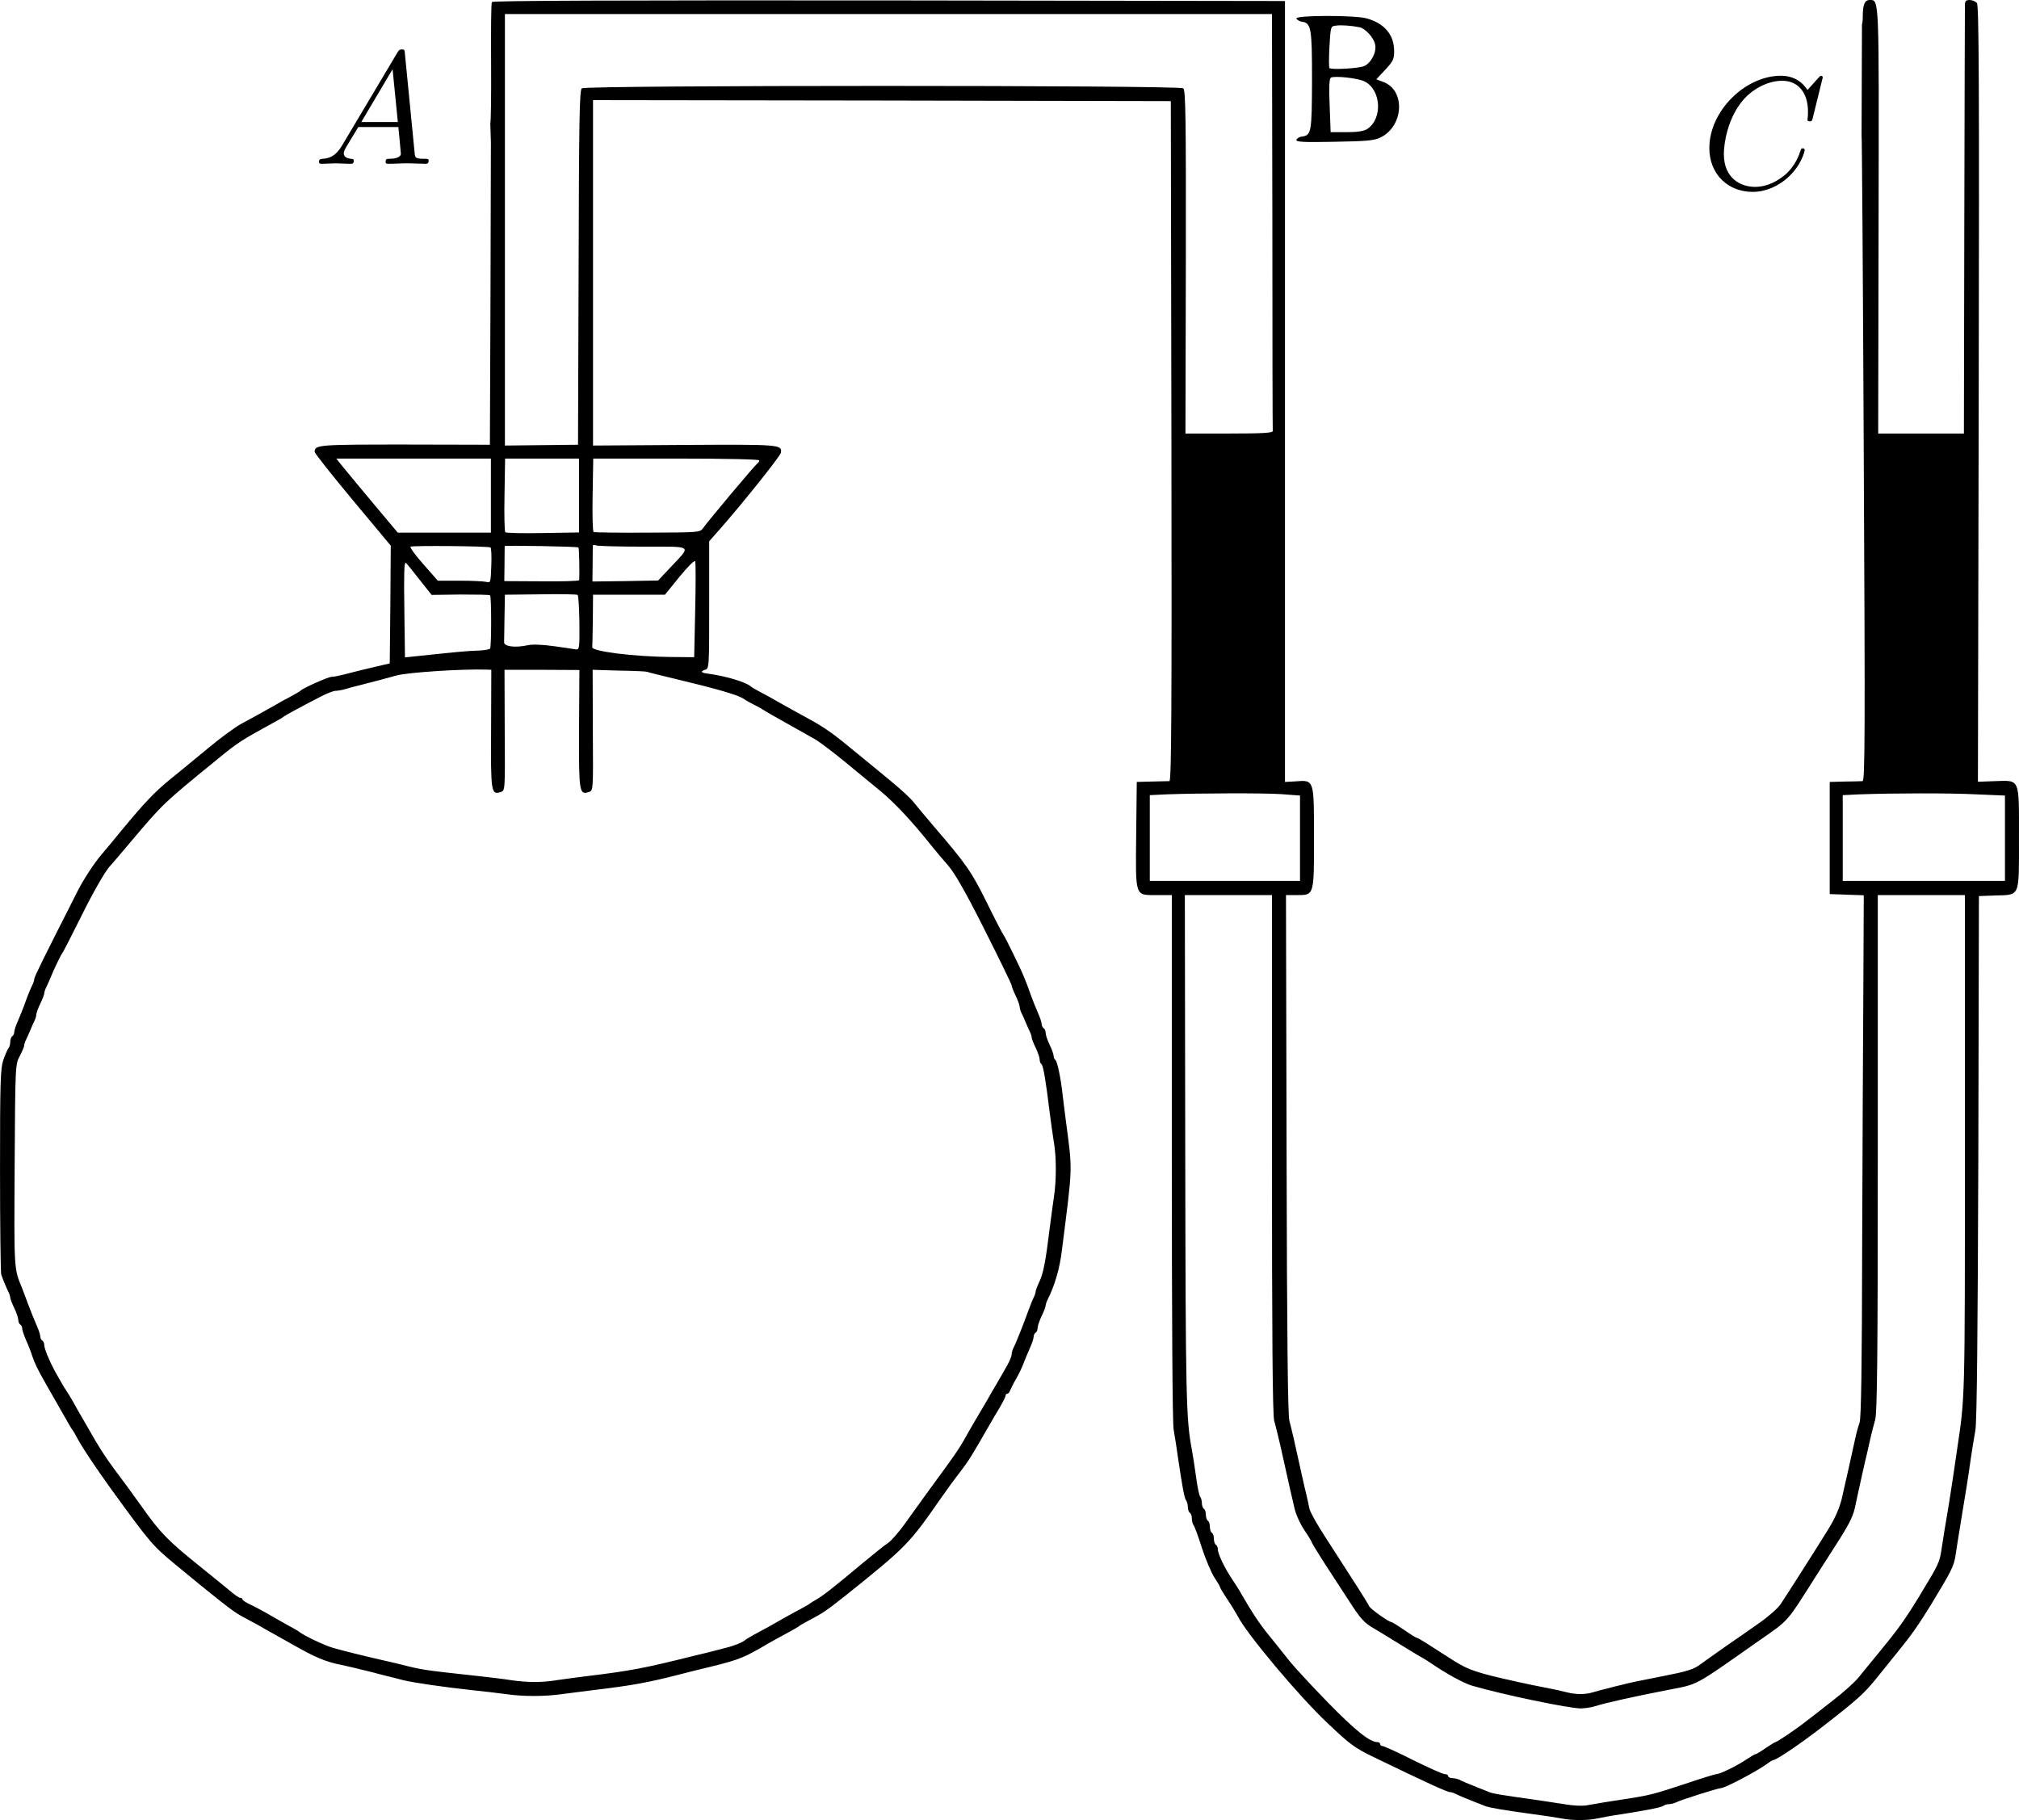 <?xml version="1.0" encoding="UTF-8" standalone="no"?>
<svg
   xmlns:ns1="http://www.iki.fi/pav/software/textext/"
   xmlns:dc="http://purl.org/dc/elements/1.1/"
   xmlns:cc="http://creativecommons.org/ns#"
   xmlns:rdf="http://www.w3.org/1999/02/22-rdf-syntax-ns#"
   xmlns:svg="http://www.w3.org/2000/svg"
   xmlns="http://www.w3.org/2000/svg"
   xmlns:sodipodi="http://sodipodi.sourceforge.net/DTD/sodipodi-0.dtd"
   xmlns:inkscape="http://www.inkscape.org/namespaces/inkscape"
   version="1.0"
   width="1008.12pt"
   height="908.967pt"
   viewBox="0 0 1008.12 908.967"
   preserveAspectRatio="xMidYMid meet"
   id="svg14"
   sodipodi:docname="GZ-3-tiyou-1284.svg"
   inkscape:version="0.92.4 (5da689c313, 2019-01-14)">
  <defs
     id="defs18" />
  <sodipodi:namedview
     pagecolor="#ffffff"
     bordercolor="#666666"
     borderopacity="1"
     objecttolerance="10"
     gridtolerance="10"
     guidetolerance="10"
     inkscape:pageopacity="0"
     inkscape:pageshadow="2"
     inkscape:window-width="1920"
     inkscape:window-height="1040"
     id="namedview16"
     showgrid="false"
     inkscape:zoom="0.77890634"
     inkscape:cx="798.7984"
     inkscape:cy="706.02156"
     inkscape:window-x="0"
     inkscape:window-y="0"
     inkscape:window-maximized="1"
     inkscape:current-layer="svg14" />
  <g
     transform="translate(-33.887,962.007) scale(0.1,-0.1)"
     fill="#000000"
     stroke="none"
     id="g12">
    <g
       id="g6">
      <path
         d="m 2795,9610 c -4,-6 -5,-143 -4,-305 1,-162 -1,-298 -4,-301 l 3,-95 -2,-755 -3,-755 -424,1 c -429,0 -451,-1 -451,-36 0,-8 86,-116 190,-241 l 190,-228 -2,-294 -3,-294 -60,-14 c -62,-14 -101,-24 -171,-42 -23,-6 -49,-11 -59,-11 -17,0 -145,-57 -155,-69 -3,-3 -23,-15 -45,-27 -22,-11 -58,-31 -80,-44 -60,-34 -114,-64 -172,-95 -29,-16 -99,-67 -156,-114 -57,-47 -145,-120 -196,-161 -82,-67 -126,-113 -251,-264 -19,-24 -63,-77 -98,-118 -35,-42 -86,-120 -114,-175 -172,-339 -218,-431 -218,-442 0,-6 -4,-19 -9,-29 -11,-22 -26,-59 -41,-102 -7,-19 -21,-54 -31,-77 -11,-24 -19,-49 -19,-57 0,-8 -4,-18 -10,-21 -5,-3 -10,-16 -10,-29 0,-12 -4,-26 -9,-31 -5,-6 -16,-32 -26,-60 -14,-43 -16,-111 -16,-550 0,-275 3,-509 6,-520 9,-26 25,-65 36,-87 5,-10 9,-23 9,-28 0,-6 9,-30 20,-52 11,-23 20,-50 20,-59 0,-10 5,-21 10,-24 6,-3 10,-13 10,-21 0,-8 9,-33 19,-57 11,-23 25,-60 32,-82 13,-38 26,-64 69,-140 11,-19 29,-51 40,-70 22,-39 51,-89 72,-126 7,-13 15,-26 18,-29 3,-3 16,-25 29,-50 26,-47 88,-140 168,-251 193,-266 205,-279 316,-371 202,-167 288,-235 325,-255 20,-11 58,-32 85,-46 26,-15 66,-38 90,-51 23,-13 60,-34 82,-46 117,-67 169,-89 250,-105 28,-6 60,-13 148,-35 20,-6 55,-14 77,-20 22,-5 59,-15 83,-21 53,-13 200,-34 337,-49 58,-6 135,-15 172,-20 85,-13 201,-13 286,0 37,5 108,14 157,20 193,23 274,38 440,81 22,6 56,14 75,19 197,47 219,55 313,108 54,32 107,61 152,85 22,12 42,24 45,27 3,3 23,14 45,26 73,38 89,49 190,129 302,242 314,255 477,490 23,33 62,87 88,120 48,63 56,76 149,238 10,17 32,56 50,85 17,29 31,57 31,62 0,6 4,10 9,10 5,0 11,8 14,17 4,10 17,36 30,58 13,22 29,56 36,75 7,19 22,54 32,77 11,24 19,49 19,57 0,8 5,18 10,21 6,3 10,14 10,24 0,9 9,36 20,59 11,22 20,46 20,52 0,5 4,18 9,28 36,71 61,155 72,247 55,436 54,388 19,655 -5,36 -11,90 -15,120 -9,85 -27,170 -36,176 -5,3 -9,12 -9,20 0,8 -9,34 -20,56 -11,23 -20,50 -20,59 0,10 -4,21 -10,24 -5,3 -10,13 -10,21 0,8 -8,33 -19,57 -10,23 -24,58 -31,77 -7,19 -16,45 -21,58 -5,12 -13,32 -18,45 -14,36 -95,202 -101,207 -3,3 -41,75 -83,161 -78,158 -104,194 -267,384 -41,48 -86,102 -100,120 -14,18 -63,63 -109,101 -46,38 -127,105 -180,148 -104,86 -150,120 -223,160 -80,44 -131,72 -173,96 -22,13 -58,33 -80,44 -22,12 -42,23 -45,26 -23,23 -126,54 -218,66 -33,4 -37,11 -13,19 21,6 21,11 21,324 v 318 l 53,60 c 117,133 302,365 305,382 7,41 -6,42 -482,39 l -456,-3 v 863 862 l 1443,-2 1442,-3 3,-1697 c 2,-1355 0,-1698 -10,-1699 -7,0 -47,-1 -88,-2 l -75,-2 -3,-264 c -3,-315 -8,-301 105,-301 h 73 V 3844 c 0,-789 3,-1329 9,-1363 5,-31 15,-89 20,-129 24,-162 34,-217 43,-226 4,-6 8,-20 8,-32 0,-13 5,-26 10,-29 6,-3 10,-16 10,-29 0,-12 4,-26 8,-32 5,-5 24,-56 42,-114 19,-58 47,-124 62,-147 15,-23 28,-44 28,-48 0,-3 17,-32 38,-63 21,-31 43,-69 51,-83 44,-88 306,-400 447,-533 115,-109 136,-125 238,-174 265,-128 361,-172 376,-172 6,0 18,-4 28,-9 16,-8 36,-17 97,-41 14,-5 35,-14 48,-19 23,-9 100,-22 247,-42 47,-6 107,-15 133,-20 62,-12 136,-11 189,1 24,5 72,14 108,19 136,21 205,35 215,43 5,4 17,8 27,8 10,0 26,4 36,9 24,12 208,71 224,71 21,1 170,79 230,121 14,11 28,19 31,19 15,0 138,83 241,163 178,138 212,169 269,239 29,36 79,98 112,139 68,83 102,132 165,234 99,163 114,192 122,240 7,47 13,84 38,238 12,71 25,149 40,257 6,41 16,102 22,135 8,41 12,482 15,1365 l 3,1305 82,3 c 125,4 118,-13 118,287 0,304 7,288 -122,284 l -83,-3 4,1936 c 3,1555 1,1940 -9,1953 -7,8 -23,15 -36,15 -19,0 -24,-5 -24,-27 0,-16 -2,-503 -3,-1083 l -2,-1055 h -214 -214 l 2,1062 c 2,1132 4,1103 -45,1103 -24,0 -34,-23 -34,-82 0,-21 -2,-38 -4,-38 l -2,-551 c 2,-2 7,-730 11,-1616 7,-1375 6,-1613 -6,-1614 -8,0 -48,-2 -89,-2 l -75,-2 v -280 -280 l 85,-3 85,-3 -2,-442 c -2,-243 -4,-829 -6,-1302 -1,-605 -5,-869 -13,-890 -6,-16 -17,-55 -23,-85 -22,-101 -36,-164 -66,-295 -12,-48 -33,-97 -69,-155 -55,-89 -195,-309 -236,-371 -14,-21 -62,-63 -108,-95 -46,-33 -123,-86 -171,-119 -47,-33 -102,-72 -121,-86 -34,-26 -67,-36 -185,-59 -131,-26 -162,-32 -200,-42 -22,-5 -58,-14 -80,-20 -22,-5 -54,-14 -71,-19 -39,-12 -87,-12 -133,0 -20,5 -63,15 -96,21 -33,6 -100,20 -150,31 -202,45 -241,58 -315,104 -36,23 -91,58 -122,78 -32,21 -60,37 -63,37 -4,0 -33,18 -65,40 -32,22 -61,40 -65,40 -12,0 -105,66 -110,79 -5,13 -68,112 -220,347 -40,61 -75,124 -78,140 -3,16 -10,47 -15,69 -6,22 -15,65 -22,95 -7,30 -16,71 -20,90 -4,19 -13,60 -20,90 -7,30 -17,73 -23,95 -8,28 -12,431 -14,1333 l -3,1292 h 53 c 88,0 87,-5 87,287 0,292 1,288 -92,281 l -53,-3 v 1950 1950 l -1977,3 c -1336,1 -1979,-1 -1983,-8 z M 6692,8515 c 0,-569 1,-1041 2,-1047 1,-10 -49,-13 -217,-13 h -219 l 2,856 c 1,725 -1,858 -13,868 -20,16 -2983,16 -3003,0 -12,-9 -14,-164 -16,-895 l -3,-885 -183,-2 -182,-2 V 8473 9550 H 4775 6690 Z M 2790,7145 v -185 h -232 -233 l -135,161 c -74,89 -143,172 -153,185 l -19,24 h 386 386 z m 440,0 v -184 l -181,-3 c -99,-2 -183,0 -187,4 -4,4 -6,88 -4,187 l 3,181 h 184 185 z m 900,176 c 0,-6 -4,-12 -10,-16 -10,-6 -246,-287 -271,-323 -15,-21 -21,-21 -277,-22 -144,-1 -265,1 -269,3 -5,3 -7,86 -5,186 l 3,181 h 414 c 253,0 415,-4 415,-9 z M 2788,6886 c 4,-2 6,-43 4,-91 -3,-84 -4,-87 -25,-81 -12,3 -71,6 -132,6 h -110 l -72,82 c -40,45 -69,85 -64,88 10,6 388,3 399,-4 z m 439,0 c 4,-4 6,-122 4,-163 -1,-5 -85,-7 -187,-6 l -187,1 1,86 c 0,47 1,87 1,89 2,4 364,-2 368,-7 z m 324,4 c 253,0 241,9 137,-102 l -63,-67 -164,-3 -164,-2 1,87 c 0,48 1,90 1,93 1,3 8,3 17,0 9,-3 114,-6 235,-6 z m 259,-319 -5,-233 -120,1 c -182,2 -391,28 -389,49 1,6 2,68 3,137 l 1,125 h 179 180 l 73,90 c 41,50 75,84 78,77 3,-7 3,-117 0,-246 z m -1380,159 64,-81 143,2 c 80,0 147,-1 149,-4 7,-7 7,-255 0,-266 -3,-4 -29,-9 -58,-10 -47,-1 -103,-6 -310,-28 l -57,-6 -3,224 c -3,201 -1,249 7,249 1,0 31,-36 65,-80 z m 802,-221 c 1,-126 0,-134 -18,-132 -10,2 -59,9 -109,16 -57,8 -105,10 -130,5 -63,-14 -120,-7 -119,15 0,9 1,66 2,127 l 2,110 178,2 c 97,2 181,0 185,-3 4,-3 8,-66 9,-140 z m -441,-530 c -2,-318 0,-330 49,-314 21,7 21,10 19,308 l -1,302 h 187 l 187,-1 -2,-295 c -1,-318 1,-330 50,-314 21,7 21,10 19,308 l -1,302 133,-4 c 74,-1 136,-4 139,-6 3,-2 64,-17 135,-34 210,-50 316,-81 344,-99 14,-10 40,-24 56,-32 17,-8 41,-22 55,-31 14,-9 50,-29 80,-46 52,-29 70,-39 167,-94 23,-13 85,-60 139,-104 53,-44 136,-112 185,-152 76,-63 159,-151 264,-283 17,-21 51,-62 77,-91 34,-39 87,-131 183,-322 74,-147 135,-272 135,-278 0,-5 9,-29 20,-51 11,-23 20,-48 20,-55 0,-7 4,-21 9,-31 5,-9 14,-30 21,-47 7,-16 16,-38 21,-47 5,-10 9,-23 9,-28 0,-6 9,-30 20,-52 11,-23 20,-50 20,-59 0,-10 4,-20 9,-23 9,-6 23,-91 41,-241 6,-49 16,-117 21,-149 13,-75 13,-192 0,-276 -5,-36 -15,-105 -21,-155 -20,-165 -32,-225 -51,-265 -10,-21 -19,-44 -19,-50 0,-5 -4,-18 -9,-28 -5,-9 -19,-44 -31,-77 -12,-33 -26,-70 -31,-82 -24,-61 -32,-79 -40,-95 -5,-10 -9,-24 -9,-33 0,-8 -9,-30 -20,-50 -19,-34 -40,-71 -79,-137 -10,-18 -33,-58 -51,-88 -33,-55 -51,-86 -91,-157 -24,-42 -43,-70 -159,-228 -44,-60 -104,-144 -134,-186 -30,-41 -67,-84 -82,-94 -16,-10 -72,-55 -125,-99 -153,-128 -202,-166 -234,-184 -16,-9 -32,-19 -35,-22 -3,-3 -23,-14 -45,-26 -22,-11 -57,-31 -77,-42 -55,-32 -108,-61 -153,-85 -22,-12 -42,-24 -45,-27 -11,-11 -57,-30 -100,-40 -25,-7 -63,-16 -85,-22 -22,-5 -56,-14 -75,-18 -239,-60 -312,-74 -525,-100 -49,-6 -118,-15 -151,-20 -77,-13 -147,-13 -232,-1 -37,6 -112,15 -167,21 -276,30 -276,30 -390,59 -22,5 -62,15 -90,21 -92,21 -185,44 -245,61 -41,12 -140,59 -165,78 -5,5 -35,22 -65,38 -30,17 -75,42 -100,57 -25,14 -62,34 -82,43 -21,10 -38,21 -38,25 0,5 -5,8 -11,8 -6,0 -28,15 -49,33 -21,17 -91,75 -156,127 -158,127 -195,165 -289,298 -44,62 -104,144 -134,183 -48,65 -78,111 -132,207 -45,77 -60,104 -80,140 -12,20 -25,42 -29,47 -4,6 -17,26 -28,46 -11,20 -25,45 -31,55 -24,44 -51,109 -51,125 0,10 -4,21 -10,24 -5,3 -10,13 -10,21 0,8 -8,33 -19,57 -10,23 -29,69 -41,102 -12,33 -26,69 -30,80 -42,101 -41,87 -38,615 3,501 3,505 26,547 12,23 22,47 22,53 0,5 4,18 9,28 5,9 14,31 21,47 7,17 16,38 21,47 5,10 9,24 9,31 0,7 9,32 20,55 11,22 20,46 20,52 0,5 4,18 9,28 5,9 13,28 19,42 15,39 56,124 62,130 3,3 48,90 100,195 54,109 112,210 135,236 22,25 72,83 110,129 160,189 159,188 435,413 95,78 116,91 260,170 30,16 60,33 65,38 12,9 103,58 185,100 30,16 64,29 74,29 11,0 33,4 50,9 17,5 49,14 71,19 75,19 120,31 185,49 56,15 325,33 448,29 l 24,-1 z m 3947,-325 92,-7 v -213 -213 h -375 -375 v 214 214 l 83,4 c 165,6 486,7 575,1 z m 3470,-1 142,-6 v -213 -213 h -405 -405 v 214 214 l 83,4 c 166,6 446,7 585,0 z M 6690,3859 c 0,-892 3,-1304 11,-1333 22,-83 36,-146 79,-341 5,-22 15,-65 22,-95 6,-30 29,-81 50,-112 21,-31 38,-59 38,-63 0,-3 29,-49 63,-103 35,-53 91,-140 125,-192 57,-88 73,-105 127,-136 11,-6 58,-35 105,-64 47,-29 101,-62 120,-73 19,-10 46,-27 60,-37 65,-45 159,-97 198,-108 158,-46 486,-114 545,-114 20,1 52,5 70,11 49,16 188,47 362,81 158,31 123,12 455,245 155,108 136,87 287,325 33,52 85,133 115,180 56,89 72,122 83,180 4,19 11,51 15,70 4,19 13,60 20,90 7,30 16,73 22,95 5,22 13,58 18,80 5,22 15,60 22,85 10,35 13,317 13,1333 v 1287 h 218 217 V 3903 c 0,-1298 1,-1253 -40,-1528 -5,-33 -13,-91 -19,-130 -6,-38 -15,-97 -20,-130 -20,-119 -32,-191 -39,-240 -9,-58 -15,-71 -110,-227 -73,-119 -102,-160 -207,-288 -33,-40 -76,-92 -95,-116 -19,-24 -77,-76 -129,-116 -51,-40 -112,-88 -135,-105 -48,-38 -144,-103 -152,-103 -3,0 -25,-14 -49,-30 -24,-17 -46,-30 -50,-30 -4,0 -25,-13 -48,-28 -46,-31 -130,-72 -148,-72 -6,0 -77,-22 -157,-49 -152,-50 -173,-56 -282,-73 -98,-15 -161,-25 -203,-33 -21,-5 -69,-3 -105,3 -37,6 -98,15 -137,21 -185,26 -232,33 -252,42 -13,5 -34,14 -48,19 -61,24 -81,33 -97,41 -10,5 -27,9 -38,9 -11,0 -20,5 -20,10 0,6 -8,10 -17,10 -10,0 -81,32 -158,70 -77,39 -146,70 -152,70 -7,0 -13,5 -13,10 0,6 -6,10 -14,10 -37,0 -108,56 -243,194 -81,83 -171,180 -198,214 -28,35 -73,92 -100,125 -47,57 -86,117 -138,207 -10,19 -32,53 -47,75 -35,52 -70,124 -70,146 0,10 -4,21 -10,24 -5,3 -10,17 -10,30 0,13 -4,27 -10,30 -5,3 -10,17 -10,30 0,13 -4,27 -10,30 -5,3 -10,17 -10,30 0,13 -4,27 -10,30 -5,3 -10,16 -10,29 0,12 -4,26 -9,32 -4,5 -14,50 -20,99 -7,50 -16,110 -21,135 -29,156 -31,249 -33,1493 l -2,1277 h 218 217 z"
         id="path4"
         inkscape:connector-curvature="0"
         sodipodi:nodetypes="cscccccsccccccsccccsccccssccscsccscsscscscccccscccccccccccccccccccsccccccsscsscscscscccccscscscscccccssccccsccsccccccccccccccscscccscsccssscccssccccccsssccscccccccccccsccccsscccccsscccccccccccccccccccccccccscccsssscscssscccssccccccccsccccccccccccccccccccccccccscccccsccccccsscccsccsccccccccsccccccsscccccccccsccccccccccscccccccccsccccccccccccscccscccccccscscccscsccccccscscssccscccccsscccsccccccccccccccsscccccccscscscscccscccscsccscccccccsscccccccccccccccccccccccccscccsscccsccccccccccsscscscccsccccccsccscscscccccccsssscssscccccscscscscscccccccs" />
    </g>
    <g
       id="g10">
      <path
         d="M6812 9528 c3 -7 14 -14 26 -16 48 -7 52 -28 52 -292 -1 -261 -3 -275 -50 -282 -13 -1 -25 -9 -28 -16 -3 -11 33 -13 189 -10 167 3 199 6 232 22 116 58 124 237 12 277 l-34 13 44 47 c40 43 45 53 45 94 0 81 -48 138 -136 163 -59 17 -357 16 -352 0z m315 -44 c29 -6 71 -51 78 -86 9 -37 -20 -93 -55 -108 -28 -12 -164 -19 -173 -10 -3 3 -3 51 0 107 6 101 6 102 32 105 26 4 78 0 118 -8z m26 -271 c83 -42 90 -186 13 -237 -18 -11 -48 -16 -104 -16 l-79 0 -5 133 c-4 90 -2 134 6 139 16 11 137 -2 169 -19z"
         id="path8" />
    </g>
  </g>
  <g
     id="g843"
     ns1:jacobian_sqrt="8.0"
     ns1:alignment="middle center"
     ns1:scale="8.0"
     ns1:preamble="/home/shui/.config/inkscape/extensions/textext/default_packages.tex"
     ns1:text="$AC$"
     ns1:pdfconverter="pdf2svg"
     ns1:texconverter="pdflatex"
     ns1:version="0.11.0"
     transform="matrix(8,0,0,8,-1091.729,-1080.725)">
    <g
       id="surface1">
      <g
         id="g840"
         style="fill:#000000;fill-opacity:1">
        <path
           id="path836"
           d="m 157.813,144.178 c -0.391,0.656 -0.781,0.797 -1.219,0.828 -0.125,0.016 -0.219,0.016 -0.219,0.203 0,0.062 0.062,0.109 0.141,0.109 0.266,0 0.578,-0.031 0.844,-0.031 0.344,0 0.688,0.031 1,0.031 0.062,0 0.188,0 0.188,-0.188 0,-0.109 -0.078,-0.125 -0.156,-0.125 -0.219,-0.016 -0.469,-0.094 -0.469,-0.344 0,-0.125 0.062,-0.234 0.141,-0.375 l 0.766,-1.266 h 2.5 c 0.016,0.203 0.156,1.562 0.156,1.656 0,0.297 -0.516,0.328 -0.719,0.328 -0.141,0 -0.234,0 -0.234,0.203 0,0.109 0.109,0.109 0.141,0.109 0.406,0 0.828,-0.031 1.234,-0.031 0.25,0 0.891,0.031 1.141,0.031 0.047,0 0.172,0 0.172,-0.203 0,-0.109 -0.094,-0.109 -0.234,-0.109 -0.609,0 -0.609,-0.062 -0.641,-0.359 l -0.609,-6.219 c -0.016,-0.203 -0.016,-0.25 -0.188,-0.25 -0.156,0 -0.203,0.078 -0.266,0.172 z m 1.203,-1.469 1.953,-3.297 0.328,3.297 z m 0,0"
           style="stroke:none;stroke-width:0"
           inkscape:connector-curvature="0" />
        <path
           id="path838"
           d="m 250.232,139.928 c 0,-0.031 -0.016,-0.109 -0.109,-0.109 -0.031,0 -0.047,0.016 -0.156,0.125 l -0.688,0.766 c -0.094,-0.141 -0.547,-0.891 -1.656,-0.891 -2.234,0 -4.469,2.203 -4.469,4.516 0,1.641 1.172,2.734 2.703,2.734 0.859,0 1.625,-0.391 2.156,-0.859 0.922,-0.812 1.094,-1.719 1.094,-1.75 0,-0.109 -0.109,-0.109 -0.125,-0.109 -0.062,0 -0.109,0.031 -0.125,0.109 -0.094,0.281 -0.328,1 -1.016,1.578 -0.688,0.547 -1.312,0.719 -1.828,0.719 -0.891,0 -1.953,-0.516 -1.953,-2.062 0,-0.578 0.203,-2.188 1.203,-3.359 0.609,-0.703 1.547,-1.203 2.438,-1.203 1.016,0 1.609,0.766 1.609,1.922 0,0.406 -0.031,0.406 -0.031,0.516 0,0.094 0.109,0.094 0.141,0.094 0.125,0 0.125,-0.016 0.188,-0.203 z m 0,0"
           style="stroke:none;stroke-width:0"
           inkscape:connector-curvature="0" />
      </g>
    </g>
  </g>
</svg>
